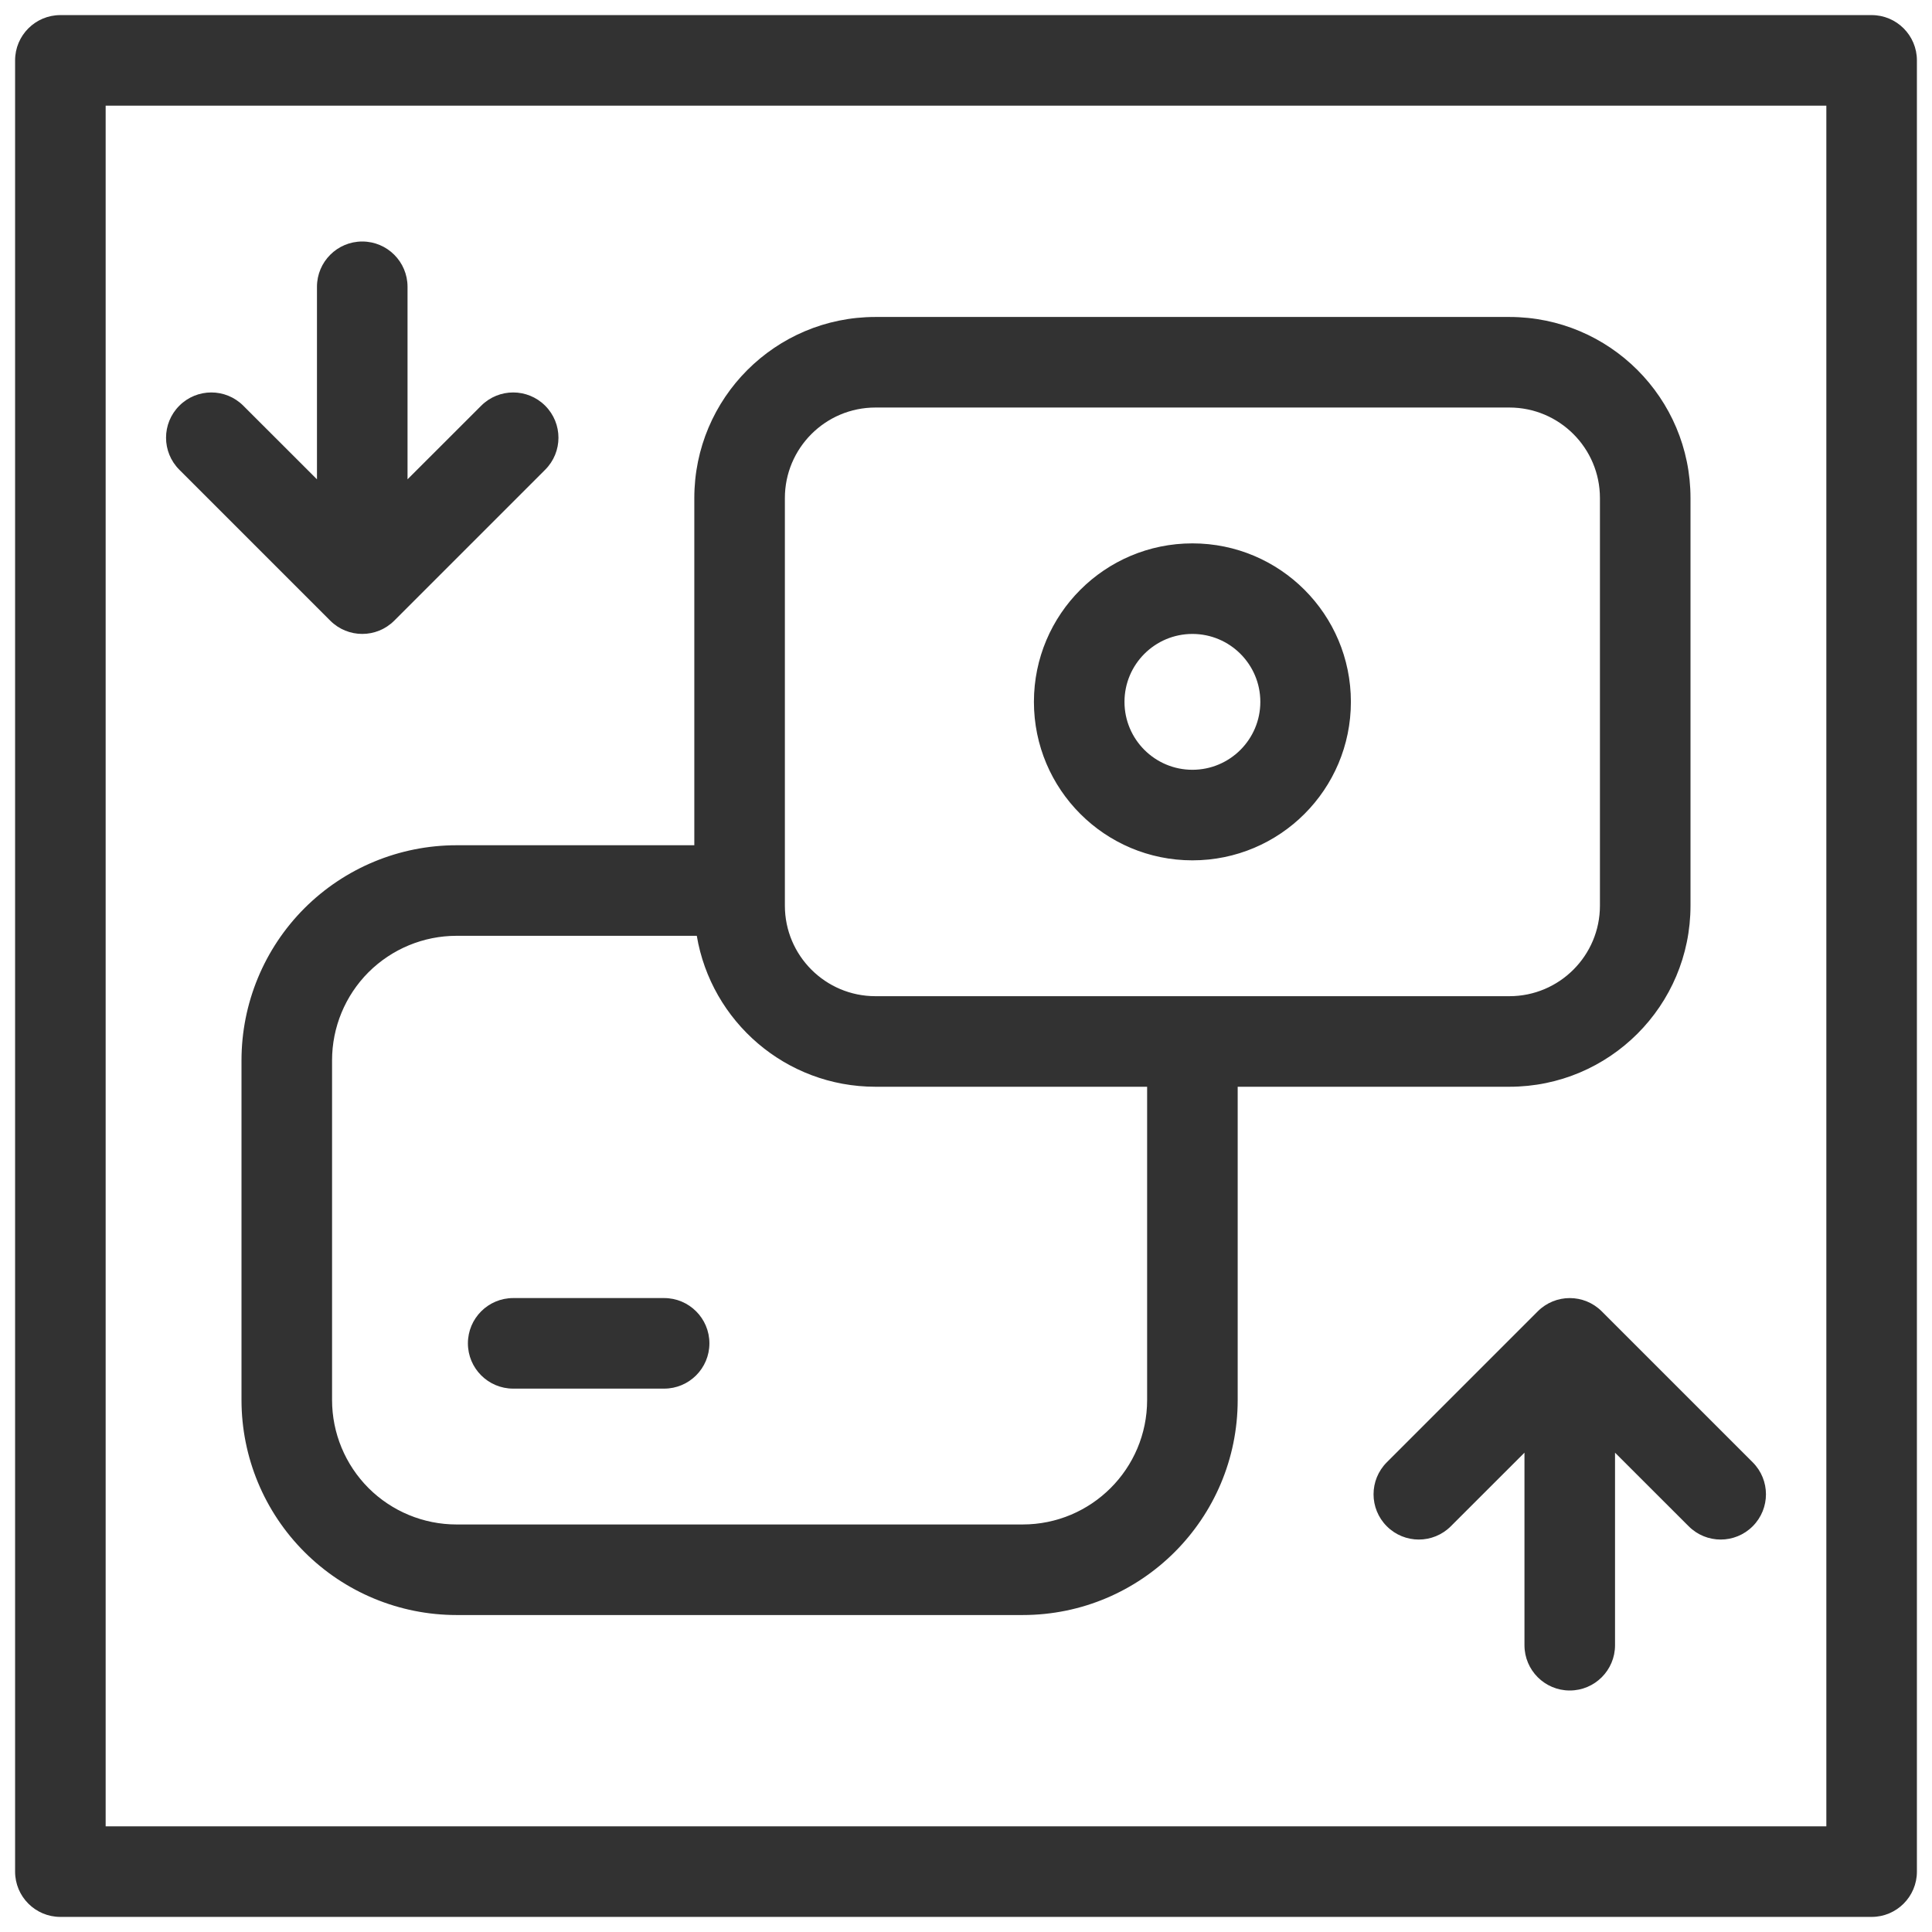 <svg width="32" height="32" viewBox="0 0 32 32" fill="none" xmlns="http://www.w3.org/2000/svg">
<path fill-rule="evenodd" clip-rule="evenodd" d="M0.25 1C0.25 0.586 0.586 0.25 1 0.25H31C31.414 0.25 31.75 0.586 31.75 1V31C31.75 31.414 31.414 31.75 31 31.75H1C0.586 31.75 0.25 31.414 0.25 31V1ZM1.75 1.75V30.25H30.25V1.75H1.75ZM6 4C6.414 4 6.75 4.336 6.75 4.75V7.939L7.97 6.72C8.263 6.427 8.737 6.427 9.03 6.72C9.323 7.013 9.323 7.487 9.03 7.78L6.53 10.28C6.237 10.573 5.763 10.573 5.47 10.28L2.97 7.78C2.677 7.487 2.677 7.013 2.97 6.72C3.263 6.427 3.737 6.427 4.03 6.72L5.25 7.939V4.75C5.25 4.336 5.586 4 6 4ZM11.5 8.25C11.5 6.593 12.843 5.25 14.5 5.25H25C26.657 5.25 28 6.593 28 8.25V15C28 16.657 26.657 18 25 18H20.5V23.188C20.5 25.155 18.905 26.75 16.938 26.75H7.563C7.563 26.75 7.563 26.75 7.563 26.75C6.618 26.75 5.712 26.375 5.044 25.707C4.376 25.04 4 24.134 4 23.189V17.563C4 17.562 4 17.563 4 17.563C4 16.618 4.375 15.712 5.042 15.044C5.71 14.376 6.616 14 7.561 14H11.5V8.25ZM11.541 15.5H7.561C7.561 15.5 7.561 15.5 7.561 15.5C7.014 15.5 6.49 15.718 6.103 16.104C5.717 16.491 5.5 17.015 5.5 17.562V23.189C5.5 23.189 5.5 23.189 5.5 23.189C5.5 23.736 5.718 24.26 6.104 24.647C6.491 25.033 7.015 25.25 7.562 25.25H16.938C18.077 25.25 19 24.327 19 23.188V18H14.5C13.014 18 11.78 16.919 11.541 15.5ZM19.727 16.5H14.5C13.672 16.5 13 15.828 13 15V8.25C13 7.422 13.672 6.75 14.5 6.75H25C25.828 6.75 26.5 7.422 26.5 8.25V15C26.5 15.828 25.828 16.5 25 16.5H19.773C19.765 16.5 19.758 16.5 19.75 16.5C19.742 16.5 19.735 16.5 19.727 16.5ZM19.75 10.5C19.129 10.5 18.625 11.004 18.625 11.625C18.625 12.246 19.129 12.75 19.75 12.75C20.371 12.75 20.875 12.246 20.875 11.625C20.875 11.004 20.371 10.5 19.75 10.5ZM17.125 11.625C17.125 10.175 18.3 9 19.75 9C21.2 9 22.375 10.175 22.375 11.625C22.375 13.075 21.2 14.25 19.75 14.25C18.3 14.25 17.125 13.075 17.125 11.625ZM7.75 22.25C7.75 21.836 8.086 21.5 8.5 21.5H11C11.414 21.5 11.75 21.836 11.75 22.25C11.75 22.664 11.414 23 11 23H8.5C8.086 23 7.75 22.664 7.75 22.25ZM25.47 21.72C25.763 21.427 26.237 21.427 26.53 21.72L29.03 24.22C29.323 24.513 29.323 24.987 29.03 25.28C28.737 25.573 28.263 25.573 27.97 25.28L26.75 24.061V27.25C26.75 27.664 26.414 28 26 28C25.586 28 25.25 27.664 25.25 27.25V24.061L24.03 25.28C23.737 25.573 23.263 25.573 22.97 25.28C22.677 24.987 22.677 24.513 22.97 24.22L25.47 21.72Z" fill="#323232"/>
</svg>
